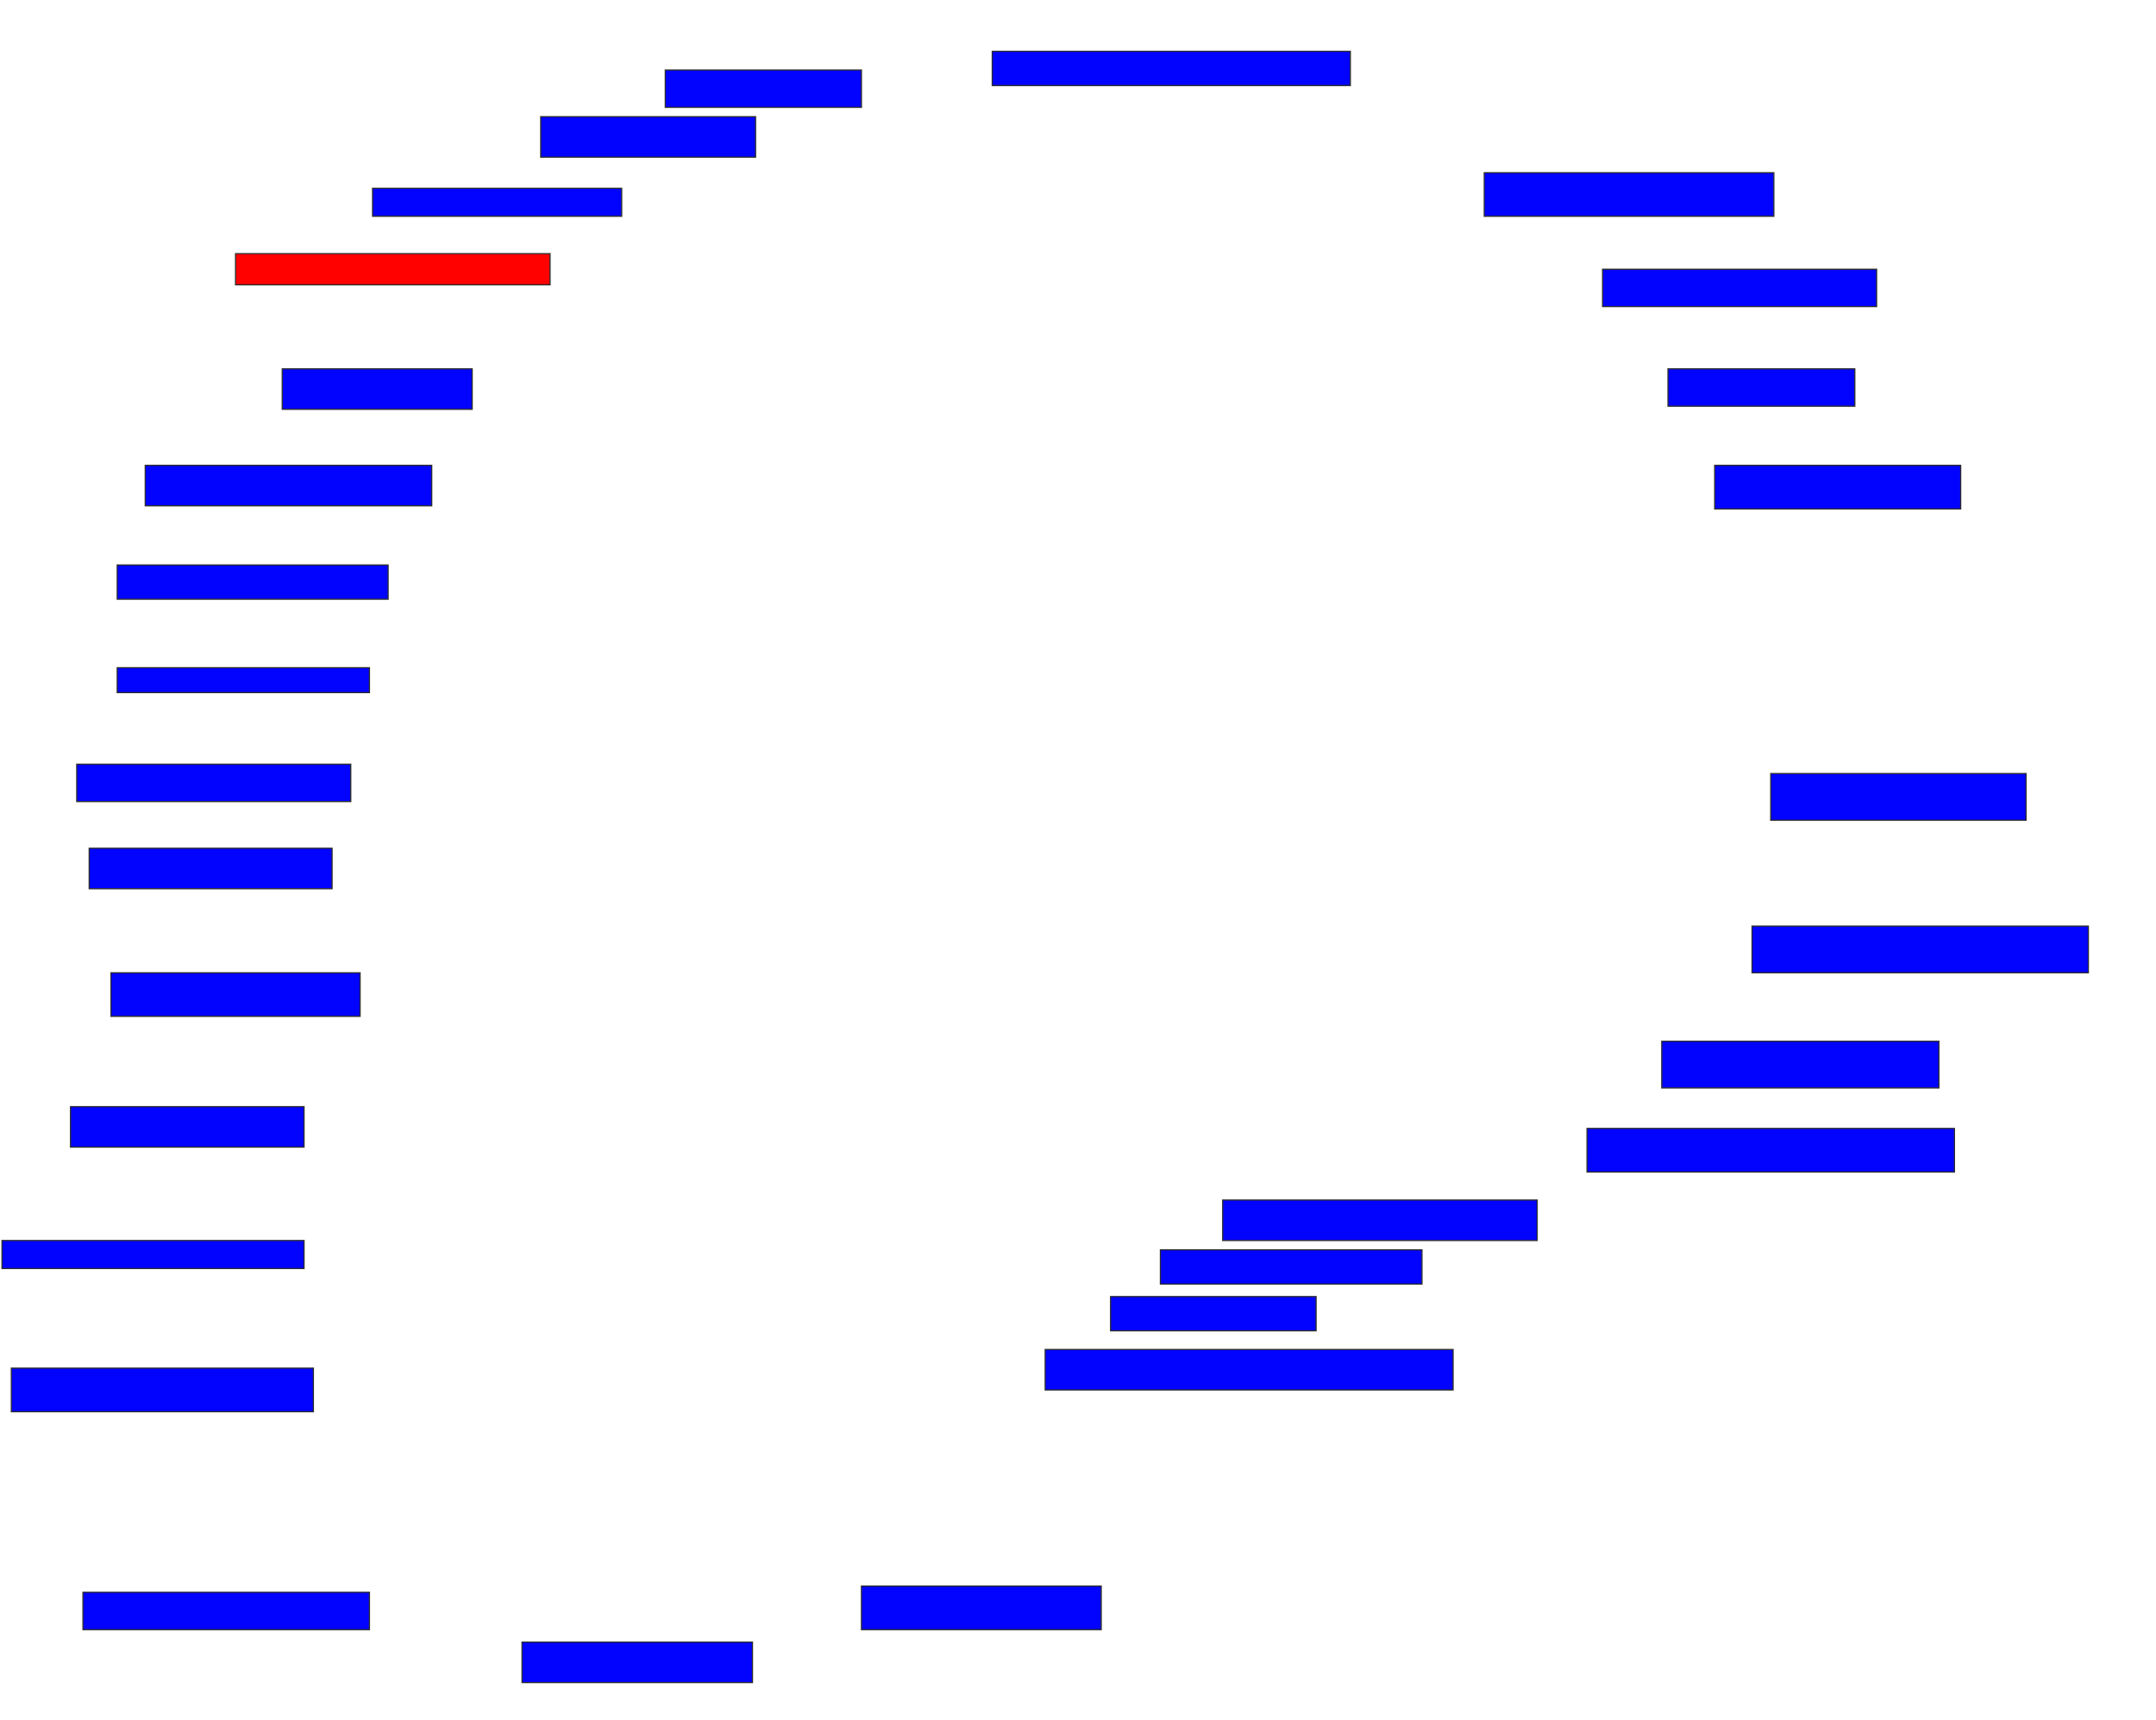<svg xmlns="http://www.w3.org/2000/svg" width="1822" height="1454">
 <!-- Created with Image Occlusion Enhanced -->
 <g>
  <title>Labels</title>
 </g>
 <g>
  <title>Masks</title>
  <rect stroke="#2D2D2D" id="8dda2ac52ae54a26861c327e564ee258-ao-1" height="31.579" width="165.789" y="59.158" x="562.211" fill="#0203ff"/>
  <rect id="8dda2ac52ae54a26861c327e564ee258-ao-2" height="34.211" width="181.579" y="98.631" x="456.947" stroke-linecap="null" stroke-linejoin="null" stroke-dasharray="null" stroke="#2D2D2D" fill="#0203ff"/>
  <rect id="8dda2ac52ae54a26861c327e564ee258-ao-3" height="23.684" width="210.526" y="159.158" x="314.842" stroke-linecap="null" stroke-linejoin="null" stroke-dasharray="null" stroke="#2D2D2D" fill="#0203ff"/>
  <rect id="8dda2ac52ae54a26861c327e564ee258-ao-4" height="26.316" width="265.789" y="214.421" x="199.053" stroke-linecap="null" stroke-linejoin="null" stroke-dasharray="null" stroke="#2D2D2D" fill="#ff0200" class="qshape"/>
  <rect id="8dda2ac52ae54a26861c327e564ee258-ao-5" height="34.211" width="160.526" y="311.789" x="238.526" stroke-linecap="null" stroke-linejoin="null" stroke-dasharray="null" stroke="#2D2D2D" fill="#0203ff"/>
  <rect id="8dda2ac52ae54a26861c327e564ee258-ao-6" height="34.211" width="242.105" y="393.368" x="122.737" stroke-linecap="null" stroke-linejoin="null" stroke-dasharray="null" stroke="#2D2D2D" fill="#0203ff"/>
  <rect stroke="#2D2D2D" id="8dda2ac52ae54a26861c327e564ee258-ao-7" height="28.947" width="228.947" y="477.579" x="99.053" stroke-linecap="null" stroke-linejoin="null" stroke-dasharray="null" fill="#0203ff"/>
  <rect id="8dda2ac52ae54a26861c327e564ee258-ao-8" height="21.053" width="213.158" y="564.421" x="99.053" stroke-linecap="null" stroke-linejoin="null" stroke-dasharray="null" stroke="#2D2D2D" fill="#0203ff"/>
  <rect id="8dda2ac52ae54a26861c327e564ee258-ao-9" height="31.579" width="231.579" y="646" x="64.842" stroke-linecap="null" stroke-linejoin="null" stroke-dasharray="null" stroke="#2D2D2D" fill="#0203ff"/>
  <rect id="8dda2ac52ae54a26861c327e564ee258-ao-10" height="34.211" width="205.263" y="717.053" x="75.368" stroke-linecap="null" stroke-linejoin="null" stroke-dasharray="null" stroke="#2D2D2D" fill="#0203ff"/>
  <rect id="8dda2ac52ae54a26861c327e564ee258-ao-11" height="36.842" width="210.526" y="822.316" x="93.79" stroke-linecap="null" stroke-linejoin="null" stroke-dasharray="null" stroke="#2D2D2D" fill="#0203ff"/>
  <rect id="8dda2ac52ae54a26861c327e564ee258-ao-12" height="34.211" width="197.368" y="935.474" x="59.579" stroke-linecap="null" stroke-linejoin="null" stroke-dasharray="null" stroke="#2D2D2D" fill="#0203ff"/>
  <rect id="8dda2ac52ae54a26861c327e564ee258-ao-13" height="23.684" width="255.263" y="1048.632" x="1.684" stroke-linecap="null" stroke-linejoin="null" stroke-dasharray="null" stroke="#2D2D2D" fill="#0203ff"/>
  <rect id="8dda2ac52ae54a26861c327e564ee258-ao-14" height="36.842" width="255.263" y="1156.526" x="9.579" stroke-linecap="null" stroke-linejoin="null" stroke-dasharray="null" stroke="#2D2D2D" fill="#0203ff"/>
  <rect id="8dda2ac52ae54a26861c327e564ee258-ao-15" height="31.579" width="242.105" y="1346" x="70.105" stroke-linecap="null" stroke-linejoin="null" stroke-dasharray="null" stroke="#2D2D2D" fill="#0203ff"/>
  <rect id="8dda2ac52ae54a26861c327e564ee258-ao-16" height="34.211" width="194.737" y="1388.105" x="441.158" stroke-linecap="null" stroke-linejoin="null" stroke-dasharray="null" stroke="#2D2D2D" fill="#0203ff"/>
  <rect id="8dda2ac52ae54a26861c327e564ee258-ao-17" height="36.842" width="202.632" y="1340.737" x="728" stroke-linecap="null" stroke-linejoin="null" stroke-dasharray="null" stroke="#2D2D2D" fill="#0203ff"/>
  <rect id="8dda2ac52ae54a26861c327e564ee258-ao-18" height="34.211" width="344.737" y="1140.737" x="883.263" stroke-linecap="null" stroke-linejoin="null" stroke-dasharray="null" stroke="#2D2D2D" fill="#0203ff"/>
  <rect stroke="#2D2D2D" id="8dda2ac52ae54a26861c327e564ee258-ao-19" height="28.947" width="173.684" y="1096" x="938.526" stroke-linecap="null" stroke-linejoin="null" stroke-dasharray="null" fill="#0203ff"/>
  <rect id="8dda2ac52ae54a26861c327e564ee258-ao-20" height="28.947" width="221.053" y="1056.526" x="980.632" stroke-linecap="null" stroke-linejoin="null" stroke-dasharray="null" stroke="#2D2D2D" fill="#0203ff"/>
  <rect stroke="#2D2D2D" id="8dda2ac52ae54a26861c327e564ee258-ao-21" height="34.211" width="265.789" y="1014.421" x="1033.263" stroke-linecap="null" stroke-linejoin="null" stroke-dasharray="null" fill="#0203ff"/>
  <rect id="8dda2ac52ae54a26861c327e564ee258-ao-22" height="36.842" width="310.526" y="953.895" x="1341.158" stroke-linecap="null" stroke-linejoin="null" stroke-dasharray="null" stroke="#2D2D2D" fill="#0203ff"/>
  <rect id="8dda2ac52ae54a26861c327e564ee258-ao-23" height="39.474" width="234.211" y="880.21" x="1404.316" stroke-linecap="null" stroke-linejoin="null" stroke-dasharray="null" stroke="#2D2D2D" fill="#0203ff"/>
  <rect id="8dda2ac52ae54a26861c327e564ee258-ao-24" height="39.474" width="284.211" y="782.842" x="1480.632" stroke-linecap="null" stroke-linejoin="null" stroke-dasharray="null" stroke="#2D2D2D" fill="#0203ff"/>
  <rect id="8dda2ac52ae54a26861c327e564ee258-ao-25" height="39.474" width="215.789" y="653.895" x="1496.421" stroke-linecap="null" stroke-linejoin="null" stroke-dasharray="null" stroke="#2D2D2D" fill="#0203ff"/>
  <rect id="8dda2ac52ae54a26861c327e564ee258-ao-26" height="36.842" width="207.895" y="393.368" x="1449.053" stroke-linecap="null" stroke-linejoin="null" stroke-dasharray="null" stroke="#2D2D2D" fill="#0203ff"/>
  <rect stroke="#2D2D2D" id="8dda2ac52ae54a26861c327e564ee258-ao-27" height="31.579" width="231.579" y="227.579" x="1354.316" stroke-linecap="null" stroke-linejoin="null" stroke-dasharray="null" fill="#0203ff"/>
  <rect stroke="#2D2D2D" id="8dda2ac52ae54a26861c327e564ee258-ao-28" height="31.579" width="157.895" y="311.789" x="1409.579" stroke-linecap="null" stroke-linejoin="null" stroke-dasharray="null" fill="#0203ff"/>
  <rect id="8dda2ac52ae54a26861c327e564ee258-ao-29" height="36.842" width="244.737" y="146" x="1254.316" stroke-linecap="null" stroke-linejoin="null" stroke-dasharray="null" stroke="#2D2D2D" fill="#0203ff"/>
  <rect id="8dda2ac52ae54a26861c327e564ee258-ao-30" height="28.947" width="302.632" y="43.368" x="838.526" stroke-linecap="null" stroke-linejoin="null" stroke-dasharray="null" stroke="#2D2D2D" fill="#0203ff"/>
 </g>
</svg>